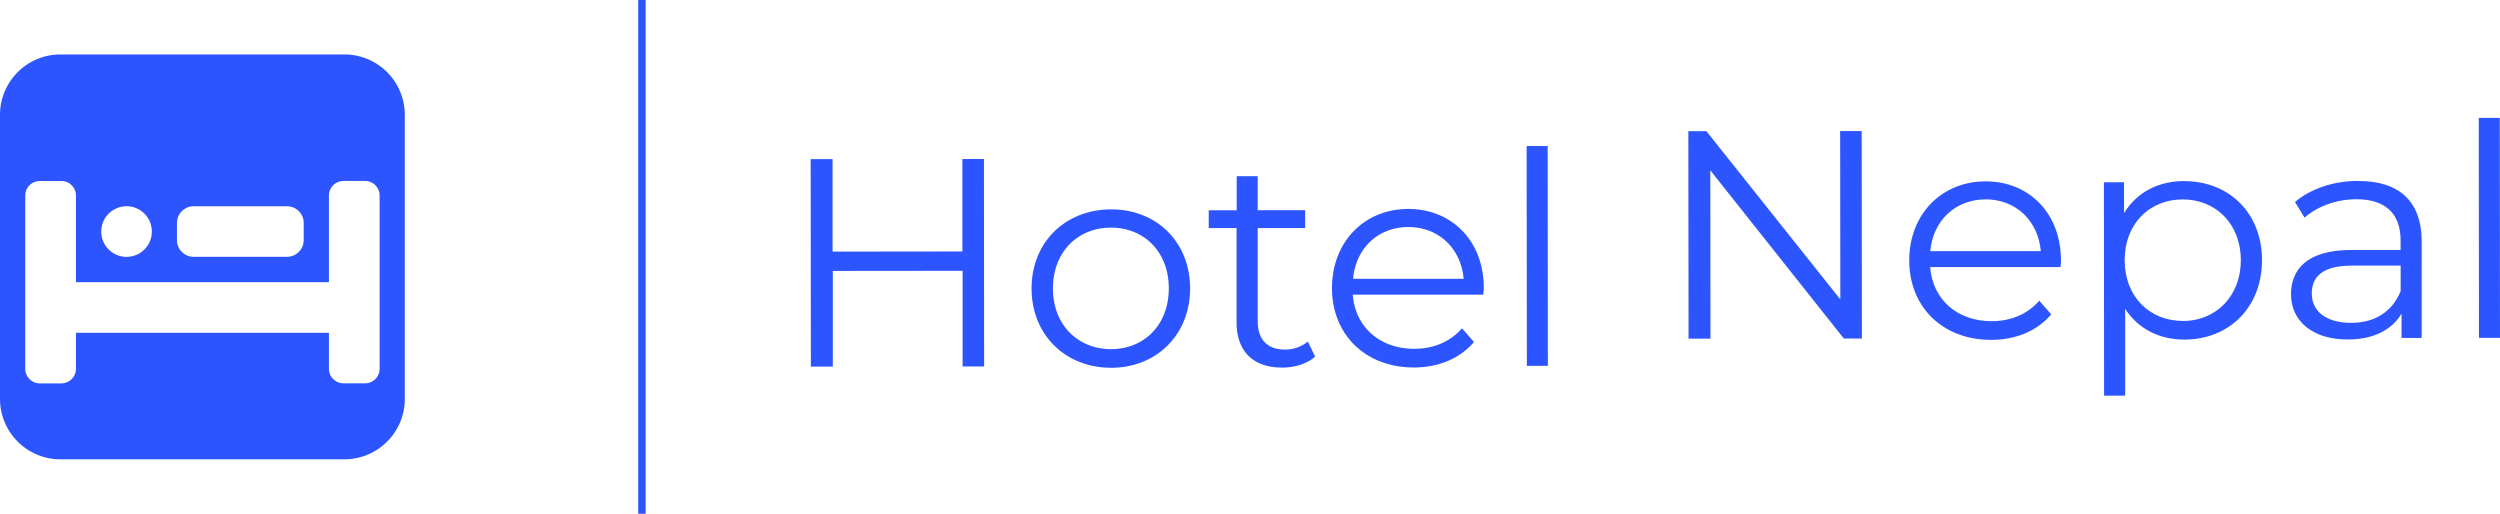 <svg xmlns="http://www.w3.org/2000/svg" viewBox="0 0 1045.44 214.84"><defs><style>.cls-1,.cls-2{fill:#2d55ff;}.cls-2{fill-rule:evenodd;}</style></defs><g id="Layer_2" data-name="Layer 2"><g id="Layer_1-2" data-name="Layer 1"><path class="cls-1" d="M638.49,153h8.79l-.08-91.95h-8.8ZM588.86,94.94c12.77,0,22.07,8.9,23.2,21.66l-46.23,0C566.94,103.88,576.22,95,588.86,94.94Zm31.63,25.49c0-19.58-13.29-33.07-31.63-33.05S557,101.16,557,120.49s13.91,33.2,34.23,33.18c10.29,0,19.33-3.74,25.15-10.68l-5-5.7c-5,5.71-12,8.57-20,8.57-14.25,0-24.66-9-25.67-22.65l54.53,0C620.36,122.17,620.49,121.18,620.49,120.43ZM546.9,142.81a14.56,14.56,0,0,1-9.66,3.35c-7.31,0-11.28-4.2-11.29-11.88l0-38.91,19.83,0V87.91l-19.83,0V73.68h-8.8l0,14.25H505.46v7.44h11.64l0,39.4c0,12,6.84,19,19.1,18.94,5.08,0,10.29-1.49,13.75-4.59ZM464.62,146c-13.88,0-24.3-10.14-24.31-25.38s10.38-25.42,24.26-25.43,24.18,10.14,24.19,25.38S478.5,146,464.62,146Zm0,7.8c19.08,0,33.07-13.91,33.05-33.24s-14-33.07-33.12-33-33.19,13.78-33.17,33.12S445.55,153.81,464.63,153.79Zm-62.17-87.3,0,38.66-54.28.06,0-38.67H339l.09,86.74h9.17l0-40,54.28-.05,0,40h9l-.08-86.74Z"/><path class="cls-1" d="M1036.64,141.3h8.8l-.09-92h-8.8ZM983.22,135c-10.41,0-16.48-4.7-16.49-12.26,0-6.69,4.08-11.65,16.72-11.66l20.44,0v10.66C1000.44,130.31,993.14,135,983.22,135Zm3-59.36c-10.28,0-19.94,3.24-26.51,8.82l4,6.56c5.33-4.71,13.26-7.69,21.68-7.7,12.15,0,18.47,6,18.48,17.21v4l-20.7,0c-18.71,0-25.14,8.45-25.13,18.49,0,11.28,9.06,19,23.81,18.94,10.78,0,18.46-4.11,22.41-10.81v10.17h8.43l0-40.4C1012.67,84.08,1003.12,75.66,986.26,75.68Zm-73.42,58.56c-13.88,0-24.3-10.14-24.32-25.38s10.39-25.42,24.27-25.43,24.29,10.26,24.31,25.38S926.59,134.22,912.84,134.24Zm.56-58.49c-10.78,0-19.82,4.72-25.14,13.4l0-12.88h-8.42l.08,89.23h8.8l0-36.31c5.46,8.42,14.38,12.87,24.79,12.86,18.59,0,32.46-13.41,32.44-33.24S932,75.73,913.4,75.75Zm-83.14,7.64c12.76,0,22.06,8.9,23.19,21.66l-46.22,0C808.33,92.33,817.62,83.4,830.26,83.39Zm31.62,25.49c0-19.58-13.29-33.07-31.63-33s-31.83,13.78-31.82,33.11,13.91,33.2,34.24,33.18c10.28,0,19.33-3.74,25.14-10.68l-5-5.7c-5,5.71-12,8.57-19.94,8.57-14.25,0-24.67-9-25.68-22.65l54.53,0C861.76,110.62,861.88,109.63,861.88,108.88ZM769.51,54.82l.07,70.38-56-70.33h-7.56l.09,86.74h9.17l-.07-70.38,55.83,70.33h7.56l-.09-86.74Z"/><path class="cls-2" d="M127,100.4V93.25a7,7,0,0,0-7-7h-39a7,7,0,0,0-7,7v7.15a7,7,0,0,0,7,7h39A7,7,0,0,0,127,100.4ZM63.5,96.83a10.58,10.58,0,1,0-10.58,10.58A10.58,10.58,0,0,0,63.5,96.83ZM31.76,154.22V139.16H137.55v15.05a6.1,6.1,0,0,0,6.1,6.09h9a6.1,6.1,0,0,0,6.1-6.09V81.77a6.11,6.11,0,0,0-6.1-6.1h-9a6.11,6.11,0,0,0-6.1,6.1V118H31.76V81.78a6.1,6.1,0,0,0-6.1-6.09h-9a6.1,6.1,0,0,0-6.1,6.09v72.44a6.11,6.11,0,0,0,6.1,6.1h9A6.11,6.11,0,0,0,31.76,154.22ZM0,166.82V48A25.26,25.26,0,0,1,25.25,22.77H144A25.26,25.26,0,0,1,169.28,48v118.8A25.27,25.27,0,0,1,144,192.08H25.25A25.27,25.27,0,0,1,0,166.82Z"/><rect class="cls-1" x="266.88" width="3.11" height="214.84"/></g></g></svg>